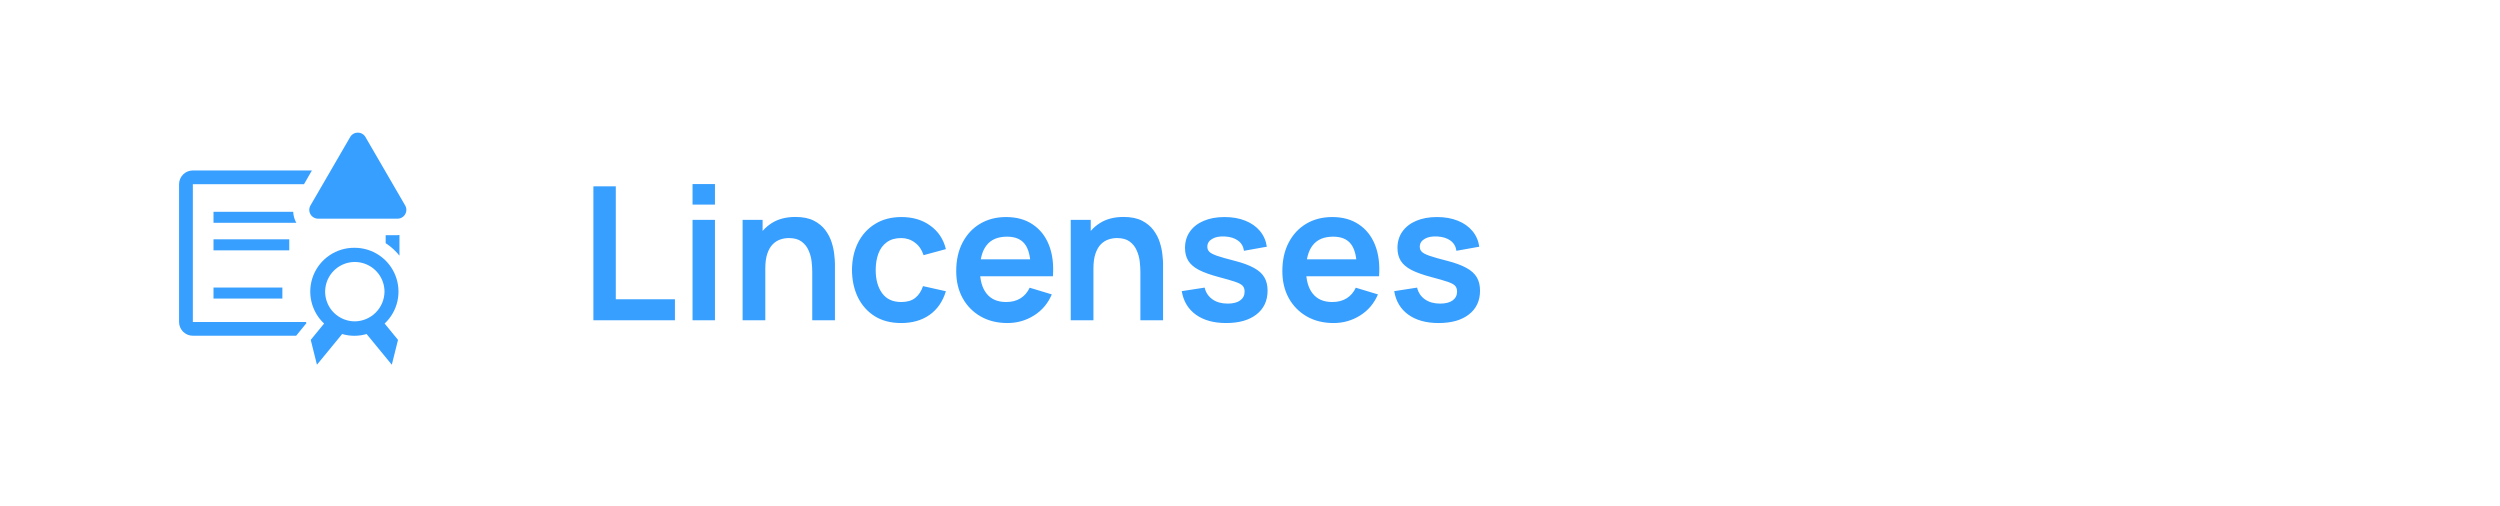 <svg width="242" height="49" viewBox="0 0 242 49" fill="none" xmlns="http://www.w3.org/2000/svg">
<g clip-path="url(#clip0_62_2918)">
<path d="M20.667 23.166H28V24.233H20.667V23.166Z" fill="#369FFF"/>
<path d="M20.667 27.834H27.333V28.9H20.667V27.834Z" fill="#369FFF"/>
<path d="M34.307 23.986C33.453 23.98 32.618 24.23 31.91 24.706C31.201 25.181 30.653 25.86 30.336 26.652C30.019 27.444 29.949 28.313 30.134 29.146C30.319 29.979 30.751 30.736 31.373 31.32L30.08 32.9L30.68 35.306L33.12 32.333C33.892 32.562 34.714 32.562 35.487 32.333L37.927 35.306L38.527 32.9L37.233 31.32C37.856 30.736 38.288 29.979 38.473 29.146C38.658 28.313 38.587 27.444 38.27 26.652C37.953 25.86 37.405 25.181 36.697 24.706C35.988 24.23 35.153 23.98 34.3 23.986H34.307ZM34.307 31.107C33.74 31.099 33.189 30.923 32.721 30.603C32.254 30.282 31.892 29.831 31.681 29.305C31.469 28.78 31.418 28.203 31.534 27.648C31.649 27.094 31.926 26.585 32.329 26.188C32.732 25.79 33.244 25.52 33.801 25.412C34.357 25.305 34.932 25.364 35.455 25.583C35.978 25.801 36.424 26.169 36.738 26.641C37.052 27.113 37.22 27.667 37.22 28.233C37.213 29 36.902 29.733 36.356 30.271C35.81 30.81 35.074 31.11 34.307 31.107Z" fill="#369FFF"/>
<path d="M28.667 21.54C28.495 21.219 28.397 20.864 28.38 20.5H20.667V21.567H28.713L28.667 21.54Z" fill="#369FFF"/>
<path d="M38.453 22.767H37.333V23.54C37.84 23.868 38.29 24.275 38.667 24.747V22.747L38.453 22.767Z" fill="#369FFF"/>
<path d="M18.667 31.167V17.833H29.427L30.193 16.5H18.667C18.313 16.5 17.974 16.64 17.724 16.89C17.474 17.141 17.333 17.48 17.333 17.833V31.167C17.333 31.52 17.474 31.859 17.724 32.109C17.974 32.359 18.313 32.5 18.667 32.5H28.667L29.047 32.033L29.667 31.273L29.607 31.167H18.667Z" fill="#369FFF"/>
<path d="M33.9 13.26L30.087 19.833C29.998 19.964 29.947 20.116 29.939 20.273C29.932 20.431 29.968 20.587 30.044 20.725C30.12 20.863 30.233 20.977 30.37 21.055C30.507 21.133 30.662 21.172 30.82 21.167H38.453C38.611 21.172 38.767 21.133 38.904 21.055C39.041 20.977 39.153 20.863 39.229 20.725C39.305 20.587 39.341 20.431 39.334 20.273C39.326 20.116 39.275 19.964 39.187 19.833L35.373 13.26C35.298 13.131 35.191 13.025 35.061 12.951C34.932 12.876 34.786 12.837 34.637 12.837C34.488 12.837 34.341 12.876 34.212 12.951C34.083 13.025 33.975 13.131 33.9 13.26Z" fill="#369FFF"/>
</g>
<path d="M57.44 31V18.04H59.609V28.966H65.333V31H57.44ZM67.038 19.804V17.815H69.207V19.804H67.038ZM67.038 31V21.28H69.207V31H67.038ZM78.626 31V26.32C78.626 26.014 78.605 25.675 78.563 25.303C78.521 24.931 78.422 24.574 78.266 24.232C78.116 23.884 77.888 23.599 77.582 23.377C77.282 23.155 76.874 23.044 76.358 23.044C76.082 23.044 75.809 23.089 75.539 23.179C75.269 23.269 75.023 23.425 74.801 23.647C74.585 23.863 74.411 24.163 74.279 24.547C74.147 24.925 74.081 25.411 74.081 26.005L72.794 25.456C72.794 24.628 72.953 23.878 73.271 23.206C73.595 22.534 74.069 22 74.693 21.604C75.317 21.202 76.085 21.001 76.997 21.001C77.717 21.001 78.311 21.121 78.779 21.361C79.247 21.601 79.619 21.907 79.895 22.279C80.171 22.651 80.375 23.047 80.507 23.467C80.639 23.887 80.723 24.286 80.759 24.664C80.801 25.036 80.822 25.339 80.822 25.573V31H78.626ZM71.885 31V21.28H73.82V24.295H74.081V31H71.885ZM87.233 31.27C86.231 31.27 85.376 31.048 84.668 30.604C83.96 30.154 83.417 29.542 83.039 28.768C82.667 27.994 82.478 27.118 82.472 26.14C82.478 25.144 82.673 24.262 83.057 23.494C83.447 22.72 83.999 22.114 84.713 21.676C85.427 21.232 86.276 21.01 87.26 21.01C88.364 21.01 89.297 21.289 90.059 21.847C90.827 22.399 91.328 23.155 91.562 24.115L89.402 24.7C89.234 24.178 88.955 23.773 88.565 23.485C88.175 23.191 87.731 23.044 87.233 23.044C86.669 23.044 86.204 23.179 85.838 23.449C85.472 23.713 85.202 24.079 85.028 24.547C84.854 25.015 84.767 25.546 84.767 26.14C84.767 27.064 84.974 27.811 85.388 28.381C85.802 28.951 86.417 29.236 87.233 29.236C87.809 29.236 88.262 29.104 88.592 28.84C88.928 28.576 89.18 28.195 89.348 27.697L91.562 28.192C91.262 29.182 90.737 29.944 89.987 30.478C89.237 31.006 88.319 31.27 87.233 31.27ZM97.521 31.27C96.537 31.27 95.673 31.057 94.929 30.631C94.185 30.205 93.603 29.614 93.183 28.858C92.769 28.102 92.562 27.232 92.562 26.248C92.562 25.186 92.766 24.265 93.174 23.485C93.582 22.699 94.149 22.09 94.875 21.658C95.601 21.226 96.441 21.01 97.395 21.01C98.403 21.01 99.258 21.247 99.96 21.721C100.668 22.189 101.193 22.852 101.535 23.71C101.877 24.568 102.006 25.579 101.922 26.743H99.771V25.951C99.765 24.895 99.579 24.124 99.213 23.638C98.847 23.152 98.271 22.909 97.485 22.909C96.597 22.909 95.937 23.185 95.505 23.737C95.073 24.283 94.857 25.084 94.857 26.14C94.857 27.124 95.073 27.886 95.505 28.426C95.937 28.966 96.567 29.236 97.395 29.236C97.929 29.236 98.388 29.119 98.772 28.885C99.162 28.645 99.462 28.3 99.672 27.85L101.814 28.498C101.442 29.374 100.866 30.055 100.086 30.541C99.312 31.027 98.457 31.27 97.521 31.27ZM94.173 26.743V25.105H100.86V26.743H94.173ZM110.389 31V26.32C110.389 26.014 110.368 25.675 110.326 25.303C110.284 24.931 110.185 24.574 110.029 24.232C109.879 23.884 109.651 23.599 109.345 23.377C109.045 23.155 108.637 23.044 108.121 23.044C107.845 23.044 107.572 23.089 107.302 23.179C107.032 23.269 106.786 23.425 106.564 23.647C106.348 23.863 106.174 24.163 106.042 24.547C105.91 24.925 105.844 25.411 105.844 26.005L104.557 25.456C104.557 24.628 104.716 23.878 105.034 23.206C105.358 22.534 105.832 22 106.456 21.604C107.08 21.202 107.848 21.001 108.76 21.001C109.48 21.001 110.074 21.121 110.542 21.361C111.01 21.601 111.382 21.907 111.658 22.279C111.934 22.651 112.138 23.047 112.27 23.467C112.402 23.887 112.486 24.286 112.522 24.664C112.564 25.036 112.585 25.339 112.585 25.573V31H110.389ZM103.648 31V21.28H105.583V24.295H105.844V31H103.648ZM118.687 31.27C117.487 31.27 116.512 31 115.762 30.46C115.012 29.92 114.556 29.161 114.394 28.183L116.608 27.841C116.722 28.321 116.974 28.699 117.364 28.975C117.754 29.251 118.246 29.389 118.84 29.389C119.362 29.389 119.764 29.287 120.046 29.083C120.334 28.873 120.478 28.588 120.478 28.228C120.478 28.006 120.424 27.829 120.316 27.697C120.214 27.559 119.986 27.427 119.632 27.301C119.278 27.175 118.735 27.016 118.003 26.824C117.187 26.608 116.539 26.377 116.059 26.131C115.579 25.879 115.234 25.582 115.024 25.24C114.814 24.898 114.709 24.484 114.709 23.998C114.709 23.392 114.868 22.864 115.186 22.414C115.504 21.964 115.948 21.619 116.518 21.379C117.088 21.133 117.76 21.01 118.534 21.01C119.29 21.01 119.959 21.127 120.541 21.361C121.129 21.595 121.603 21.928 121.963 22.36C122.323 22.792 122.545 23.299 122.629 23.881L120.415 24.277C120.361 23.863 120.172 23.536 119.848 23.296C119.53 23.056 119.104 22.921 118.57 22.891C118.06 22.861 117.649 22.939 117.337 23.125C117.025 23.305 116.869 23.56 116.869 23.89C116.869 24.076 116.932 24.235 117.058 24.367C117.184 24.499 117.436 24.631 117.814 24.763C118.198 24.895 118.768 25.057 119.524 25.249C120.298 25.447 120.916 25.675 121.378 25.933C121.846 26.185 122.182 26.488 122.386 26.842C122.596 27.196 122.701 27.625 122.701 28.129C122.701 29.107 122.344 29.875 121.63 30.433C120.922 30.991 119.941 31.27 118.687 31.27ZM129.091 31.27C128.107 31.27 127.243 31.057 126.499 30.631C125.755 30.205 125.173 29.614 124.753 28.858C124.339 28.102 124.132 27.232 124.132 26.248C124.132 25.186 124.336 24.265 124.744 23.485C125.152 22.699 125.719 22.09 126.445 21.658C127.171 21.226 128.011 21.01 128.965 21.01C129.973 21.01 130.828 21.247 131.53 21.721C132.238 22.189 132.763 22.852 133.105 23.71C133.447 24.568 133.576 25.579 133.492 26.743H131.341V25.951C131.335 24.895 131.149 24.124 130.783 23.638C130.417 23.152 129.841 22.909 129.055 22.909C128.167 22.909 127.507 23.185 127.075 23.737C126.643 24.283 126.427 25.084 126.427 26.14C126.427 27.124 126.643 27.886 127.075 28.426C127.507 28.966 128.137 29.236 128.965 29.236C129.499 29.236 129.958 29.119 130.342 28.885C130.732 28.645 131.032 28.3 131.242 27.85L133.384 28.498C133.012 29.374 132.436 30.055 131.656 30.541C130.882 31.027 130.027 31.27 129.091 31.27ZM125.743 26.743V25.105H132.43V26.743H125.743ZM139.253 31.27C138.053 31.27 137.078 31 136.328 30.46C135.578 29.92 135.122 29.161 134.96 28.183L137.174 27.841C137.288 28.321 137.54 28.699 137.93 28.975C138.32 29.251 138.812 29.389 139.406 29.389C139.928 29.389 140.33 29.287 140.612 29.083C140.9 28.873 141.044 28.588 141.044 28.228C141.044 28.006 140.99 27.829 140.882 27.697C140.78 27.559 140.552 27.427 140.198 27.301C139.844 27.175 139.301 27.016 138.569 26.824C137.753 26.608 137.105 26.377 136.625 26.131C136.145 25.879 135.8 25.582 135.59 25.24C135.38 24.898 135.275 24.484 135.275 23.998C135.275 23.392 135.434 22.864 135.752 22.414C136.07 21.964 136.514 21.619 137.084 21.379C137.654 21.133 138.326 21.01 139.1 21.01C139.856 21.01 140.525 21.127 141.107 21.361C141.695 21.595 142.169 21.928 142.529 22.36C142.889 22.792 143.111 23.299 143.195 23.881L140.981 24.277C140.927 23.863 140.738 23.536 140.414 23.296C140.096 23.056 139.67 22.921 139.136 22.891C138.626 22.861 138.215 22.939 137.903 23.125C137.591 23.305 137.435 23.56 137.435 23.89C137.435 24.076 137.498 24.235 137.624 24.367C137.75 24.499 138.002 24.631 138.38 24.763C138.764 24.895 139.334 25.057 140.09 25.249C140.864 25.447 141.482 25.675 141.944 25.933C142.412 26.185 142.748 26.488 142.952 26.842C143.162 27.196 143.267 27.625 143.267 28.129C143.267 29.107 142.91 29.875 142.196 30.433C141.488 30.991 140.507 31.27 139.253 31.27Z" fill="#369FFF"/>
<defs>
<clipPath id="clip0_62_2918">
<rect width="24" height="24" fill="white" transform="translate(16 12.5)"/>
</clipPath>
</defs>
</svg>
